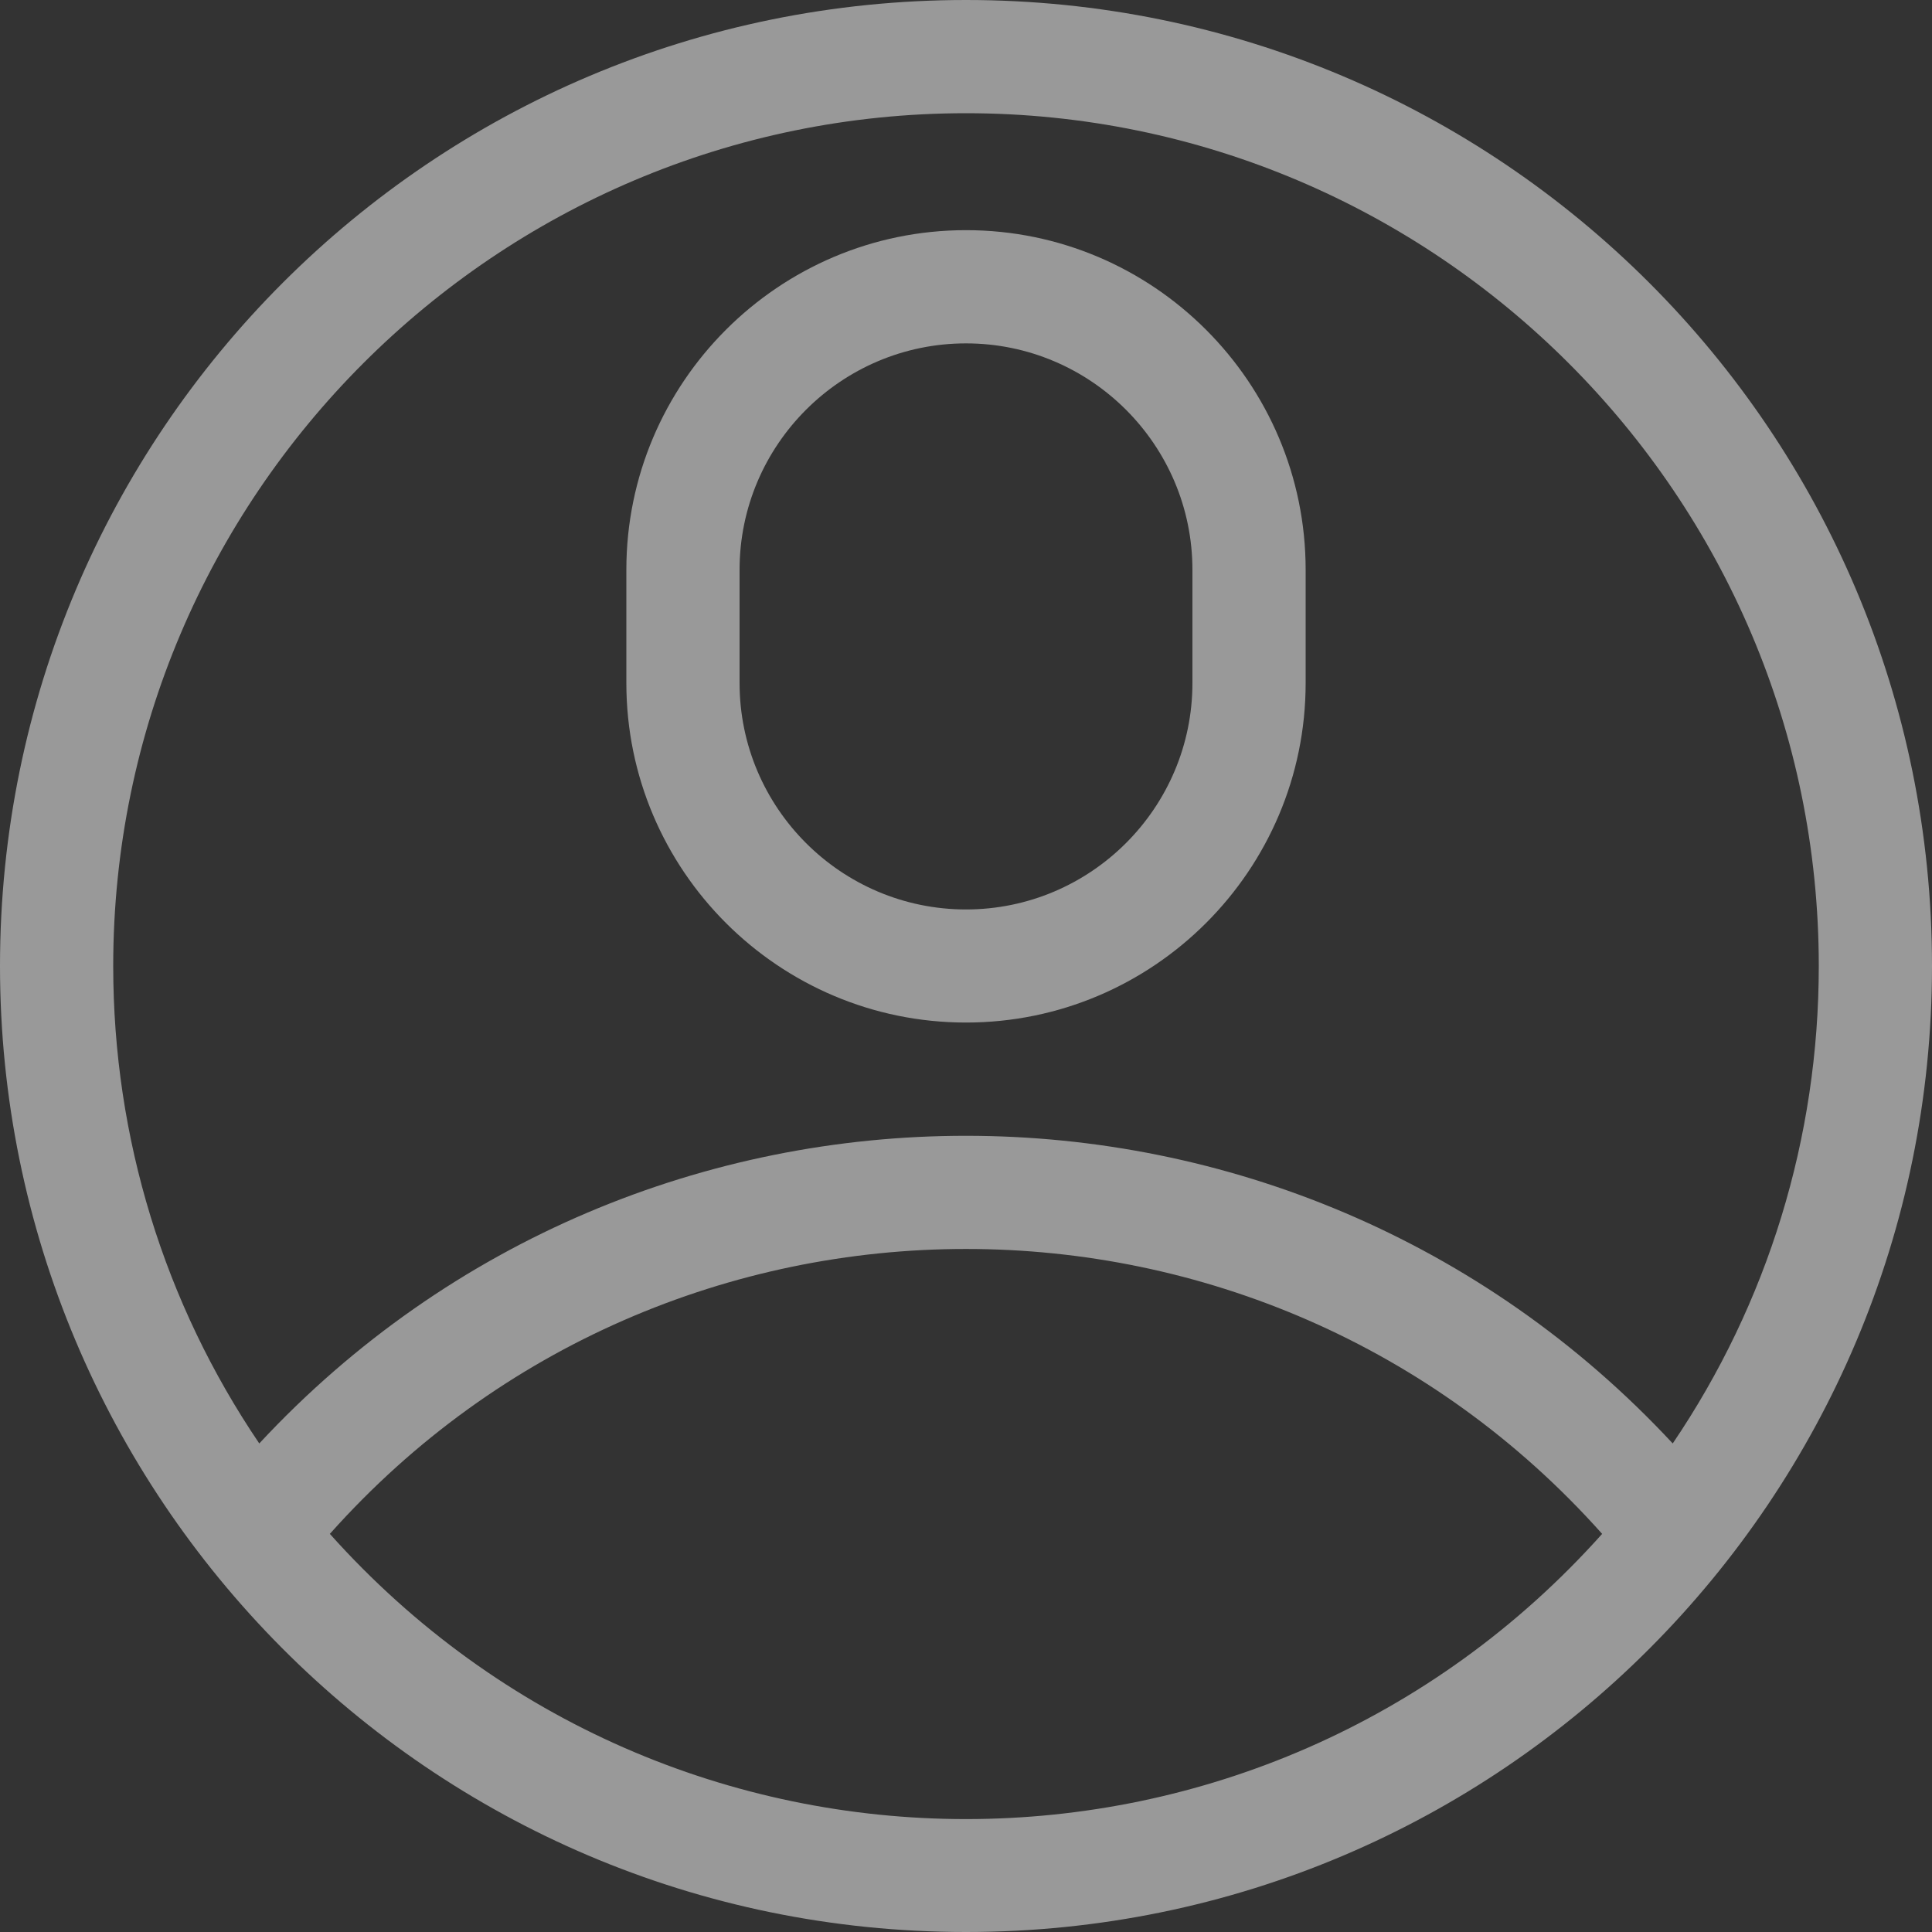 <svg width="15" height="15" viewBox="0 0 15 15" fill="none" xmlns="http://www.w3.org/2000/svg">
<rect x="0" y="0" width="15" height="15" fill="#333333" stroke="none"/>
<g opacity="0.5">
<path d="M15 7.5C15 3.355 11.646 0 7.5 0C3.355 0 0 3.354 0 7.5C0 11.608 3.326 15 7.5 15C11.656 15 15 11.627 15 7.5ZM7.5 0.879C11.151 0.879 14.121 3.849 14.121 7.5C14.121 8.836 13.724 10.119 12.987 11.207C10.029 8.025 4.976 8.019 2.013 11.207C1.276 10.119 0.879 8.836 0.879 7.5C0.879 3.849 3.849 0.879 7.5 0.879ZM2.561 11.909C5.191 8.959 9.81 8.96 12.439 11.909C9.8 14.861 5.201 14.862 2.561 11.909Z" fill="white"/>
<path d="M7.5 7.939C8.954 7.939 10.137 6.757 10.137 5.303V4.424C10.137 2.97 8.954 1.787 7.5 1.787C6.046 1.787 4.863 2.97 4.863 4.424V5.303C4.863 6.757 6.046 7.939 7.5 7.939ZM5.742 4.424C5.742 3.455 6.531 2.666 7.5 2.666C8.469 2.666 9.258 3.455 9.258 4.424V5.303C9.258 6.272 8.469 7.061 7.5 7.061C6.531 7.061 5.742 6.272 5.742 5.303V4.424Z" fill="white"/>
</g>
</svg>
